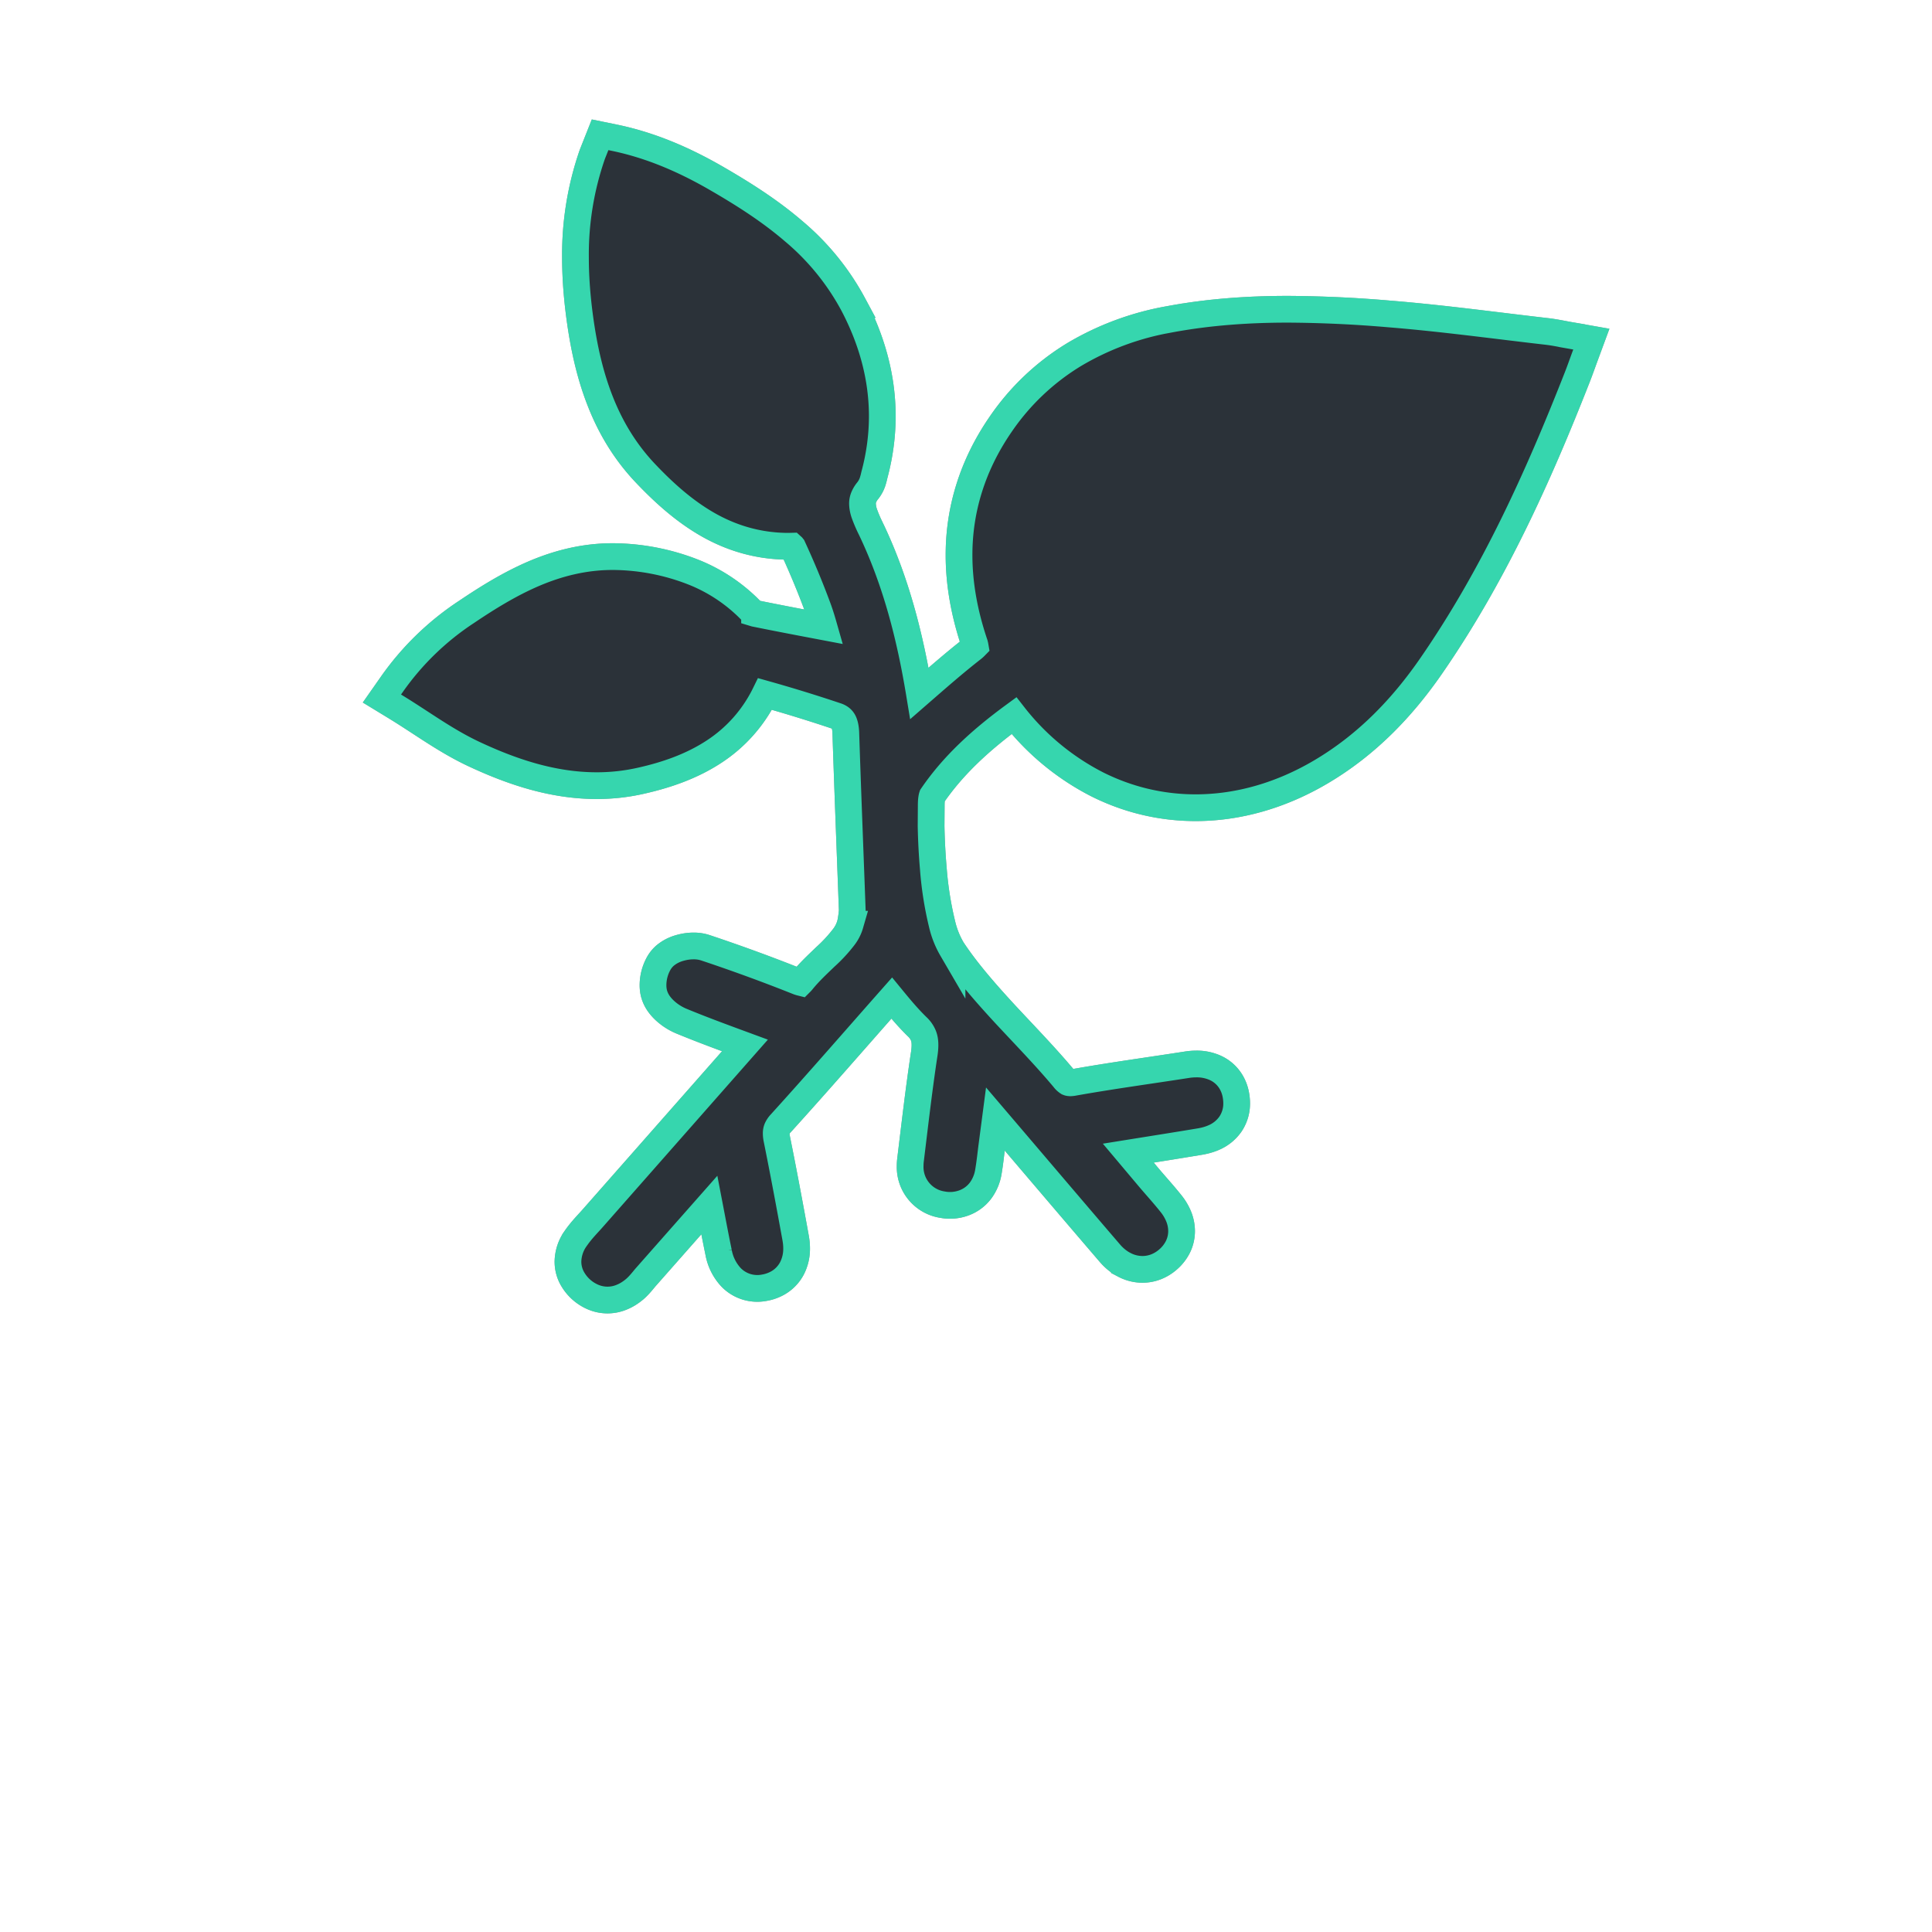 <svg xmlns="http://www.w3.org/2000/svg" width="32" height="32" viewBox="0 0 32 43">
    <defs>
        <filter id="a" width="136.5%" height="137.2%" x="-18.3%" y="-18.7%" filterUnits="objectBoundingBox">
            <feGaussianBlur in="SourceGraphic" stdDeviation="1.5"/>
        </filter>
    </defs>
    <g fill="none" fill-rule="evenodd">
        <path fill="#2B3239" stroke="#979797" stroke-width=".595" d="M29.488 7.472c-.196-.033-.36-.071-.55-.094-1.16-.133-2.328-.294-3.511-.39a27.978 27.978 0 0 0-2.26-.105c-.88 0-1.765.06-2.65.226a6.252 6.252 0 0 0-2.111.783 5.33 5.33 0 0 0-1.639 1.557c-.628.914-.923 1.9-.922 2.906 0 .645.12 1.298.338 1.95a.483.483 0 0 1 .021.08.607.607 0 0 1-.071.062c-.409.32-.792.657-1.17.986-.206-1.25-.518-2.49-1.08-3.664a3.108 3.108 0 0 1-.14-.324.736.736 0 0 1-.047-.234c0-.047.007-.088.024-.134a.574.574 0 0 1 .096-.16.653.653 0 0 0 .117-.235c.018-.061.026-.106.033-.13.115-.434.171-.865.171-1.29 0-.865-.233-1.7-.646-2.485a5.559 5.559 0 0 0-1.331-1.635c-.523-.449-1.103-.818-1.69-1.158-.709-.412-1.47-.75-2.311-.922L7.856 3l-.113.285c-.024.063-.043.106-.065.166a6.801 6.801 0 0 0-.37 2.28c0 .484.042.966.111 1.445.087.601.22 1.198.446 1.767.225.57.546 1.112 1.003 1.593.412.434.859.836 1.38 1.135.52.298 1.12.487 1.802.487l.073-.002.011.01.008.01c.205.445.394.897.562 1.354.05.135.093.277.134.421-.527-.1-1.032-.196-1.534-.298l-.01-.003a.201.201 0 0 1-.062-.042 3.69 3.69 0 0 0-1.264-.86 4.976 4.976 0 0 0-1.833-.36c-.633 0-1.215.15-1.75.378-.535.229-1.028.534-1.5.852a6.15 6.15 0 0 0-1.665 1.615l-.22.314.328.2c.562.344 1.09.739 1.71 1.031.85.399 1.762.707 2.74.708.32 0 .646-.033.976-.107.583-.13 1.146-.326 1.64-.651a3.221 3.221 0 0 0 1.133-1.282 33.1 33.1 0 0 1 1.59.49.314.314 0 0 1 .097.05.234.234 0 0 1 .073.104c.02.051.035.127.038.224.043 1.32.096 2.638.144 3.955-.012.132-.03.244-.046.302a.858.858 0 0 1-.133.27 3.3 3.3 0 0 1-.42.456c-.169.163-.356.335-.522.54a.35.35 0 0 1-.027.03.486.486 0 0 1-.062-.02 38.15 38.15 0 0 0-2.066-.755.83.83 0 0 0-.255-.038c-.113 0-.221.018-.327.05a.87.87 0 0 0-.307.163.666.666 0 0 0-.133.158 1 1 0 0 0-.137.5c0 .068.007.139.031.217a.725.725 0 0 0 .113.217c.068.09.145.16.226.22.082.06.167.108.257.146.465.192.933.364 1.419.543l-3.378 3.835c-.112.129-.258.271-.39.462a.912.912 0 0 0-.171.516c0 .116.027.235.08.341a.96.96 0 0 0 .487.45.819.819 0 0 0 .636-.004c.1-.041.192-.1.275-.169.064-.054.112-.108.153-.155.04-.046.072-.087.098-.117l1.418-1.607c.067.348.132.698.205 1.05a1.1 1.1 0 0 0 .281.562.813.813 0 0 0 .729.23.925.925 0 0 0 .295-.1.805.805 0 0 0 .327-.33.95.95 0 0 0 .105-.448c0-.077-.008-.154-.022-.232-.133-.734-.27-1.467-.418-2.2a.637.637 0 0 1-.014-.124c0-.045.006-.072.018-.104a.426.426 0 0 1 .083-.122c.837-.923 1.65-1.86 2.47-2.788.178.217.357.433.566.637a.564.564 0 0 1 .137.193c.025.061.037.127.037.217 0 .056-.005.12-.016.193-.12.79-.21 1.58-.306 2.363a1.06 1.06 0 0 0-.008.13.847.847 0 0 0 .722.865.896.896 0 0 0 .47-.038.812.812 0 0 0 .373-.273.962.962 0 0 0 .177-.425c.034-.2.053-.39.076-.567l.079-.603c.848.994 1.694 1.99 2.546 2.983.094.11.203.2.326.263a.87.87 0 0 0 .4.1.83.83 0 0 0 .304-.057.913.913 0 0 0 .263-.16.907.907 0 0 0 .223-.283.792.792 0 0 0 .082-.352.872.872 0 0 0-.064-.323 1.147 1.147 0 0 0-.17-.287c-.163-.205-.332-.389-.484-.569l-.468-.556c.548-.088 1.07-.17 1.591-.257.11-.018.215-.047.313-.09a.864.864 0 0 0 .372-.303.815.815 0 0 0 .136-.46c0-.06-.006-.121-.017-.182a.862.862 0 0 0-.105-.288.79.79 0 0 0-.337-.31.999.999 0 0 0-.44-.094c-.069 0-.14.006-.21.017-.83.129-1.67.243-2.51.392a.487.487 0 0 1-.084.01c-.037-.002-.039-.005-.052-.01a.333.333 0 0 1-.087-.082c-.406-.486-.87-.962-1.314-1.44-.442-.48-.862-.96-1.179-1.443a2.01 2.01 0 0 1-.224-.568 7.702 7.702 0 0 1-.192-1.222 14.037 14.037 0 0 1-.05-.951l.003-.436c0-.068.002-.133.01-.178a.321.321 0 0 1 .01-.049l.002-.006c.475-.696 1.1-1.259 1.82-1.787a5.571 5.571 0 0 0 1.852 1.529c.686.344 1.43.52 2.19.52.937 0 1.895-.267 2.799-.803 1.013-.6 1.8-1.42 2.445-2.354 1.387-2.007 2.376-4.196 3.25-6.423.057-.145.106-.285.164-.443l.15-.406-.43-.076z"/>
        <path fill="#2B3239" stroke="#36D6AE" stroke-width=".595" d="M29.488 7.472c-.196-.033-.36-.071-.55-.094-1.16-.133-2.328-.294-3.511-.39a27.978 27.978 0 0 0-2.26-.105c-.88 0-1.765.06-2.65.226a6.252 6.252 0 0 0-2.111.783 5.33 5.33 0 0 0-1.639 1.557c-.628.914-.923 1.9-.922 2.906 0 .645.12 1.298.338 1.95a.483.483 0 0 1 .021.08.607.607 0 0 1-.071.062c-.409.32-.792.657-1.17.986-.206-1.25-.518-2.49-1.08-3.664a3.108 3.108 0 0 1-.14-.324.736.736 0 0 1-.047-.234c0-.047.007-.088.024-.134a.574.574 0 0 1 .096-.16.653.653 0 0 0 .117-.235c.018-.061.026-.106.033-.13.115-.434.171-.865.171-1.29 0-.865-.233-1.7-.646-2.485a5.559 5.559 0 0 0-1.331-1.635c-.523-.449-1.103-.818-1.69-1.158-.709-.412-1.47-.75-2.311-.922L7.856 3l-.113.285c-.024.063-.043.106-.065.166a6.801 6.801 0 0 0-.37 2.28c0 .484.042.966.111 1.445.087.601.22 1.198.446 1.767.225.57.546 1.112 1.003 1.593.412.434.859.836 1.38 1.135.52.298 1.12.487 1.802.487l.073-.002.011.01.008.01c.205.445.394.897.562 1.354.05.135.093.277.134.421-.527-.1-1.032-.196-1.534-.298l-.01-.003a.201.201 0 0 1-.062-.042 3.69 3.69 0 0 0-1.264-.86 4.976 4.976 0 0 0-1.833-.36c-.633 0-1.215.15-1.75.378-.535.229-1.028.534-1.5.852a6.15 6.15 0 0 0-1.665 1.615l-.22.314.328.2c.562.344 1.09.739 1.71 1.031.85.399 1.762.707 2.74.708.32 0 .646-.033.976-.107.583-.13 1.146-.326 1.64-.651a3.221 3.221 0 0 0 1.133-1.282 33.1 33.1 0 0 1 1.59.49.314.314 0 0 1 .097.05.234.234 0 0 1 .073.104c.02.051.035.127.038.224.043 1.32.096 2.638.144 3.955-.012.132-.03.244-.046.302a.858.858 0 0 1-.133.27 3.3 3.3 0 0 1-.42.456c-.169.163-.356.335-.522.54a.35.35 0 0 1-.027.03.486.486 0 0 1-.062-.02 38.15 38.15 0 0 0-2.066-.755.83.83 0 0 0-.255-.038c-.113 0-.221.018-.327.05a.87.87 0 0 0-.307.163.666.666 0 0 0-.133.158 1 1 0 0 0-.137.5c0 .068.007.139.031.217a.725.725 0 0 0 .113.217c.068.09.145.16.226.22.082.06.167.108.257.146.465.192.933.364 1.419.543l-3.378 3.835c-.112.129-.258.271-.39.462a.912.912 0 0 0-.171.516c0 .116.027.235.08.341a.96.96 0 0 0 .487.45.819.819 0 0 0 .636-.004c.1-.041.192-.1.275-.169.064-.054.112-.108.153-.155.04-.046.072-.087.098-.117l1.418-1.607c.067.348.132.698.205 1.05a1.1 1.1 0 0 0 .281.562.813.813 0 0 0 .729.23.925.925 0 0 0 .295-.1.805.805 0 0 0 .327-.33.95.95 0 0 0 .105-.448c0-.077-.008-.154-.022-.232-.133-.734-.27-1.467-.418-2.2a.637.637 0 0 1-.014-.124c0-.045.006-.072.018-.104a.426.426 0 0 1 .083-.122c.837-.923 1.65-1.86 2.47-2.788.178.217.357.433.566.637a.564.564 0 0 1 .137.193c.025.061.037.127.037.217 0 .056-.005.12-.016.193-.12.79-.21 1.58-.306 2.363a1.06 1.06 0 0 0-.008.13.847.847 0 0 0 .722.865.896.896 0 0 0 .47-.038.812.812 0 0 0 .373-.273.962.962 0 0 0 .177-.425c.034-.2.053-.39.076-.567l.079-.603c.848.994 1.694 1.99 2.546 2.983.094.11.203.2.326.263a.87.87 0 0 0 .4.1.83.83 0 0 0 .304-.057.913.913 0 0 0 .263-.16.907.907 0 0 0 .223-.283.792.792 0 0 0 .082-.352.872.872 0 0 0-.064-.323 1.147 1.147 0 0 0-.17-.287c-.163-.205-.332-.389-.484-.569l-.468-.556c.548-.088 1.07-.17 1.591-.257.11-.018.215-.047.313-.09a.864.864 0 0 0 .372-.303.815.815 0 0 0 .136-.46c0-.06-.006-.121-.017-.182a.862.862 0 0 0-.105-.288.79.79 0 0 0-.337-.31.999.999 0 0 0-.44-.094c-.069 0-.14.006-.21.017-.83.129-1.67.243-2.51.392a.487.487 0 0 1-.084.01c-.037-.002-.039-.005-.052-.01a.333.333 0 0 1-.087-.082c-.406-.486-.87-.962-1.314-1.44-.442-.48-.862-.96-1.179-1.443a2.01 2.01 0 0 1-.224-.568 7.702 7.702 0 0 1-.192-1.222 14.037 14.037 0 0 1-.05-.951l.003-.436c0-.068.002-.133.01-.178a.321.321 0 0 1 .01-.049l.002-.006c.475-.696 1.1-1.259 1.82-1.787a5.571 5.571 0 0 0 1.852 1.529c.686.344 1.43.52 2.19.52.937 0 1.895-.267 2.799-.803 1.013-.6 1.8-1.42 2.445-2.354 1.387-2.007 2.376-4.196 3.25-6.423.057-.145.106-.285.164-.443l.15-.406-.43-.076z" filter="url(#a)"/>
        <path d="M0 0h32v32H0z"/>
    </g>
</svg>
